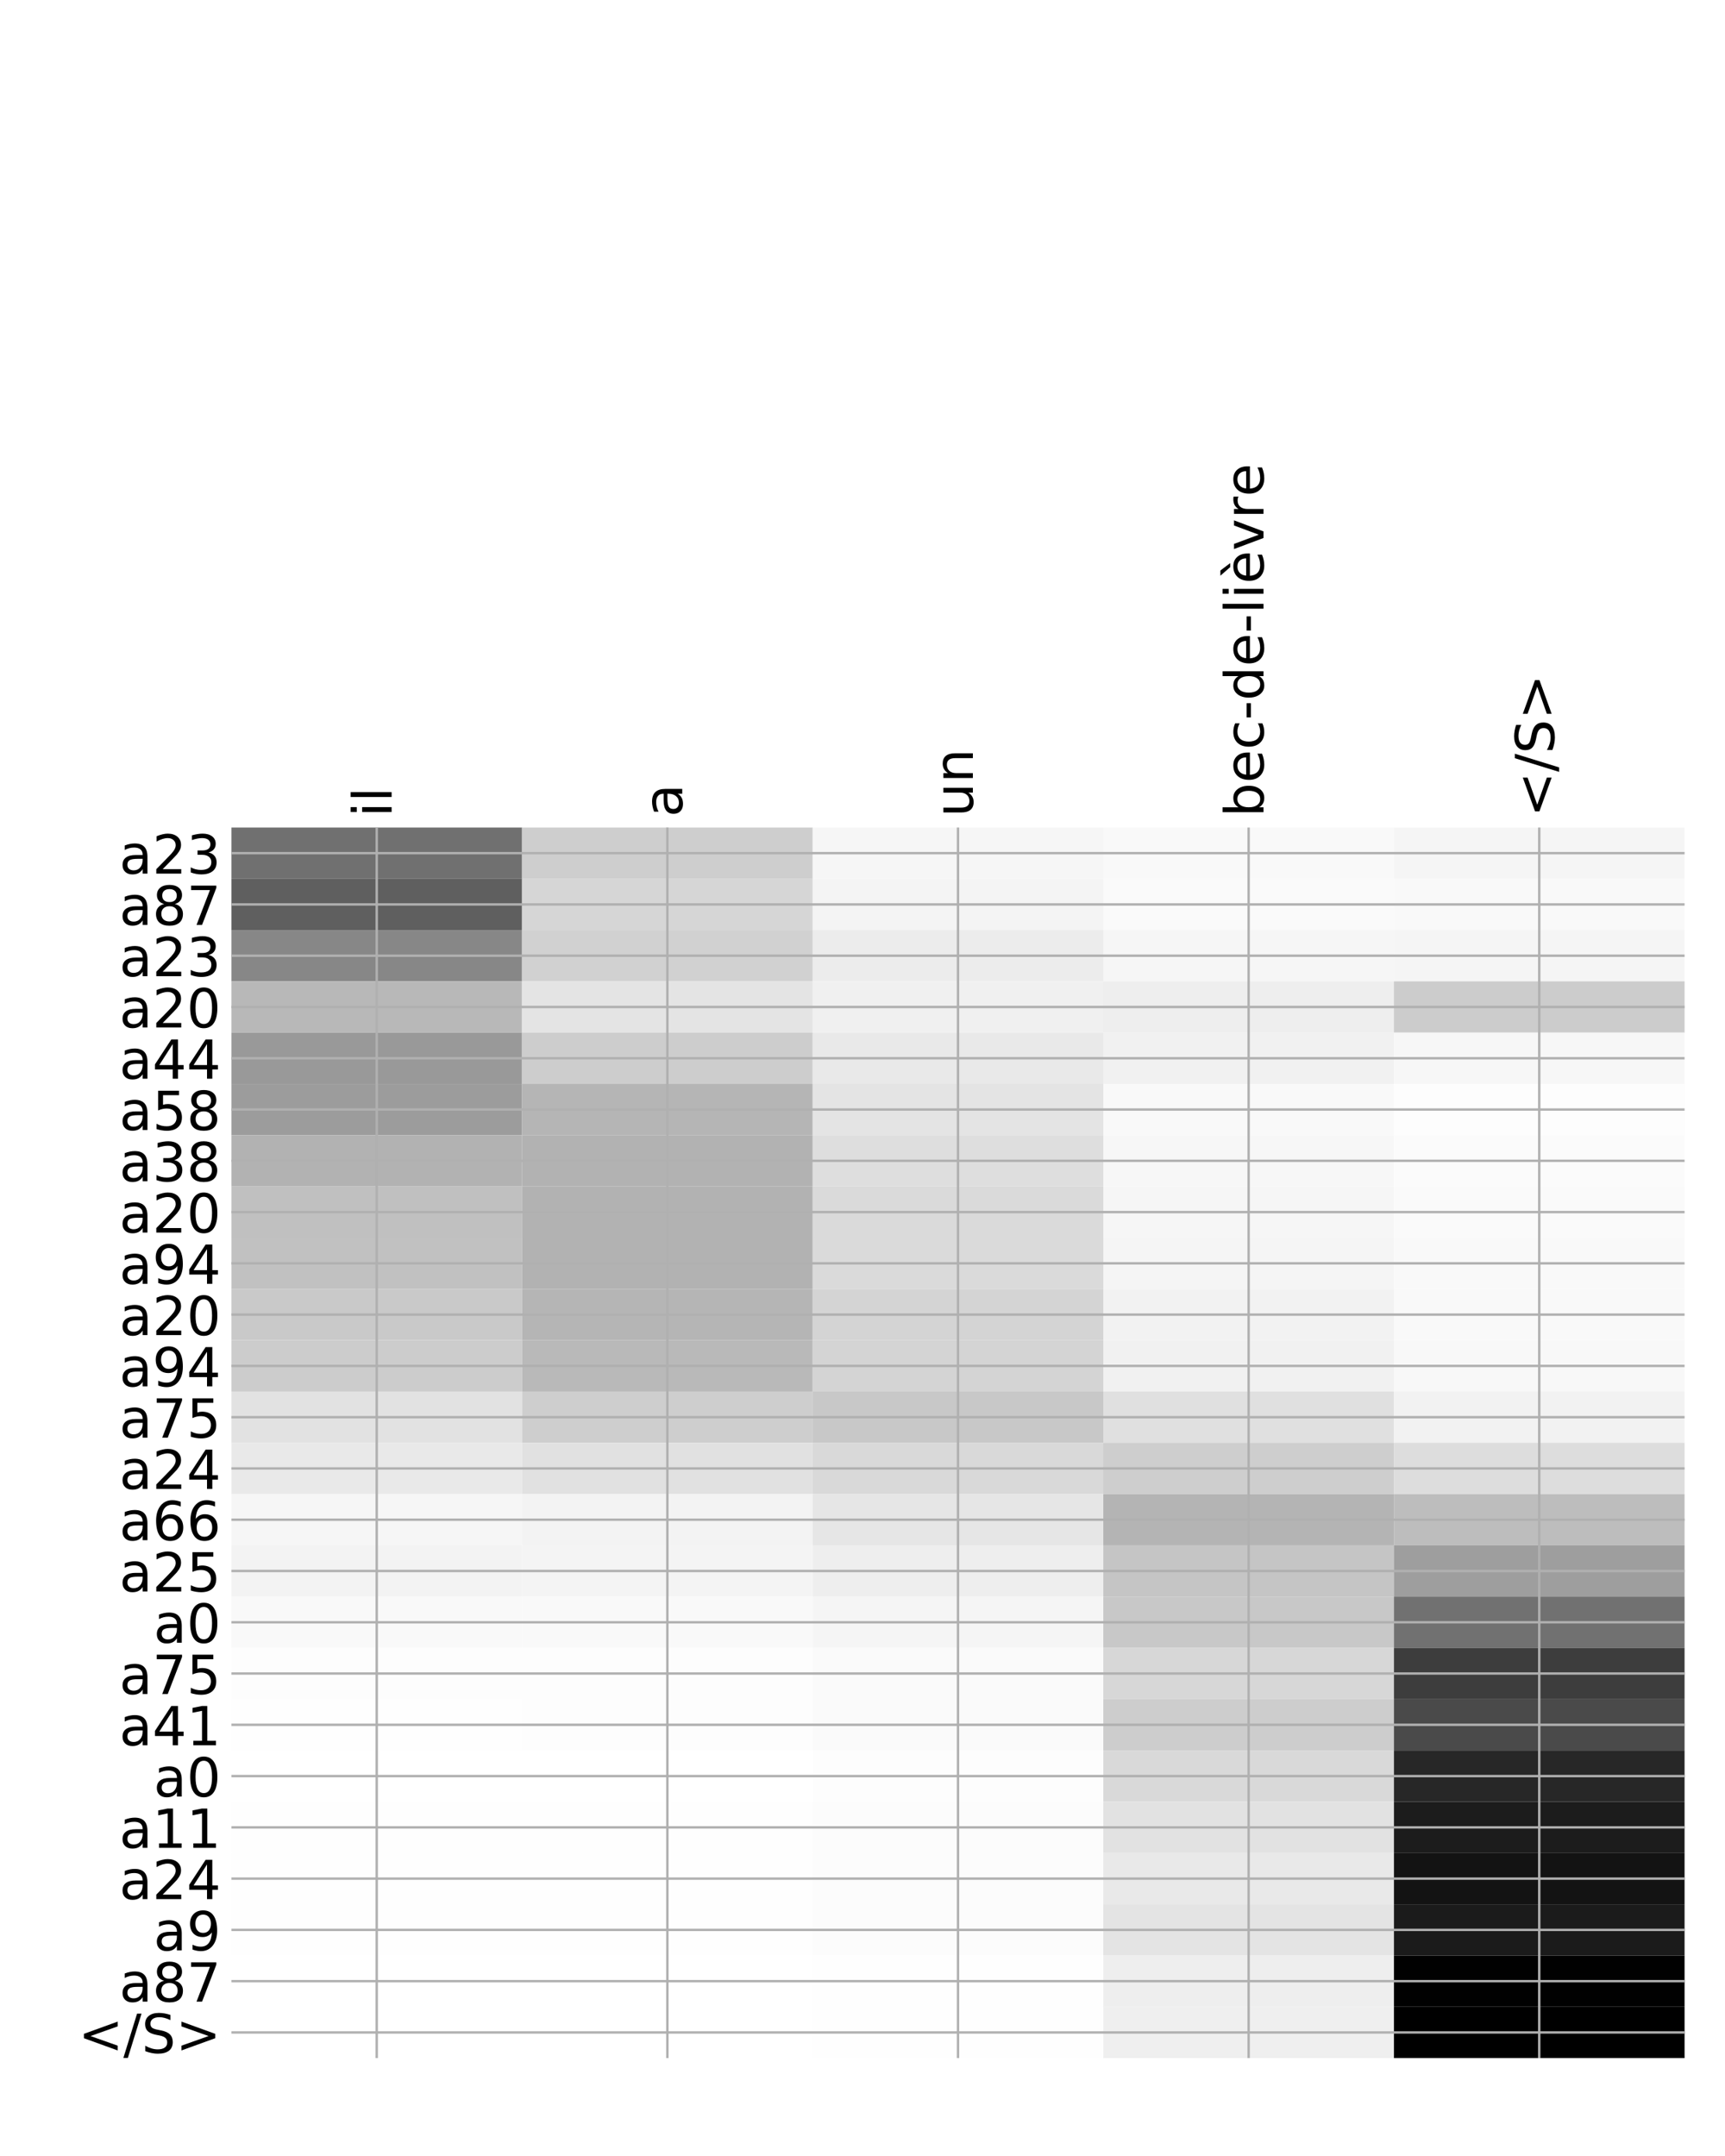 <?xml version="1.0" encoding="utf-8" standalone="no"?>
<!DOCTYPE svg PUBLIC "-//W3C//DTD SVG 1.1//EN"
  "http://www.w3.org/Graphics/SVG/1.1/DTD/svg11.dtd">
<!-- Created with matplotlib (http://matplotlib.org/) -->
<svg height="720pt" version="1.1" viewBox="0 0 576 720" width="576pt" xmlns="http://www.w3.org/2000/svg" xmlns:xlink="http://www.w3.org/1999/xlink">
 <defs>
  <style type="text/css">
*{stroke-linecap:butt;stroke-linejoin:round;}
  </style>
 </defs>
 <g id="figure_1">
  <g id="patch_1">
   <path d="M 0 720 
L 576 720 
L 576 0 
L 0 0 
z
" style="fill:#ffffff;"/>
  </g>
  <g id="axes_1">
   <g id="PolyCollection_1">
    <path clip-path="url(#p2f41997297)" d="M 77.275 276.354 
L 77.275 293.477 
L 174.32 293.477 
L 174.32 276.354 
L 77.275 276.354 
z
" style="fill:#707070;"/>
    <path clip-path="url(#p2f41997297)" d="M 174.32 276.354 
L 174.32 293.477 
L 271.365 293.477 
L 271.365 276.354 
L 174.32 276.354 
z
" style="fill:#cecece;"/>
    <path clip-path="url(#p2f41997297)" d="M 271.365 276.354 
L 271.365 293.477 
L 368.41 293.477 
L 368.41 276.354 
L 271.365 276.354 
z
" style="fill:#f6f6f6;"/>
    <path clip-path="url(#p2f41997297)" d="M 368.41 276.354 
L 368.41 293.477 
L 465.455 293.477 
L 465.455 276.354 
L 368.41 276.354 
z
" style="fill:#f9f9f9;"/>
    <path clip-path="url(#p2f41997297)" d="M 465.455 276.354 
L 465.455 293.477 
L 562.5 293.477 
L 562.5 276.354 
L 465.455 276.354 
z
" style="fill:#f5f5f5;"/>
    <path clip-path="url(#p2f41997297)" d="M 77.275 293.477 
L 77.275 310.6 
L 174.32 310.6 
L 174.32 293.477 
L 77.275 293.477 
z
" style="fill:#5f5f5f;"/>
    <path clip-path="url(#p2f41997297)" d="M 174.32 293.477 
L 174.32 310.6 
L 271.365 310.6 
L 271.365 293.477 
L 174.32 293.477 
z
" style="fill:#d6d6d6;"/>
    <path clip-path="url(#p2f41997297)" d="M 271.365 293.477 
L 271.365 310.6 
L 368.41 310.6 
L 368.41 293.477 
L 271.365 293.477 
z
" style="fill:#f4f4f4;"/>
    <path clip-path="url(#p2f41997297)" d="M 368.41 293.477 
L 368.41 310.6 
L 465.455 310.6 
L 465.455 293.477 
L 368.41 293.477 
z
" style="fill:#fafafa;"/>
    <path clip-path="url(#p2f41997297)" d="M 465.455 293.477 
L 465.455 310.6 
L 562.5 310.6 
L 562.5 293.477 
L 465.455 293.477 
z
" style="fill:#f9f9f9;"/>
    <path clip-path="url(#p2f41997297)" d="M 77.275 310.6 
L 77.275 327.722 
L 174.32 327.722 
L 174.32 310.6 
L 77.275 310.6 
z
" style="fill:#878787;"/>
    <path clip-path="url(#p2f41997297)" d="M 174.32 310.6 
L 174.32 327.722 
L 271.365 327.722 
L 271.365 310.6 
L 174.32 310.6 
z
" style="fill:#d1d1d1;"/>
    <path clip-path="url(#p2f41997297)" d="M 271.365 310.6 
L 271.365 327.722 
L 368.41 327.722 
L 368.41 310.6 
L 271.365 310.6 
z
" style="fill:#ececec;"/>
    <path clip-path="url(#p2f41997297)" d="M 368.41 310.6 
L 368.41 327.722 
L 465.455 327.722 
L 465.455 310.6 
L 368.41 310.6 
z
" style="fill:#f6f6f6;"/>
    <path clip-path="url(#p2f41997297)" d="M 465.455 310.6 
L 465.455 327.722 
L 562.5 327.722 
L 562.5 310.6 
L 465.455 310.6 
z
" style="fill:#f5f5f5;"/>
    <path clip-path="url(#p2f41997297)" d="M 77.275 327.722 
L 77.275 344.845 
L 174.32 344.845 
L 174.32 327.722 
L 77.275 327.722 
z
" style="fill:#b8b8b8;"/>
    <path clip-path="url(#p2f41997297)" d="M 174.32 327.722 
L 174.32 344.845 
L 271.365 344.845 
L 271.365 327.722 
L 174.32 327.722 
z
" style="fill:#e4e4e4;"/>
    <path clip-path="url(#p2f41997297)" d="M 271.365 327.722 
L 271.365 344.845 
L 368.41 344.845 
L 368.41 327.722 
L 271.365 327.722 
z
" style="fill:#f0f0f0;"/>
    <path clip-path="url(#p2f41997297)" d="M 368.41 327.722 
L 368.41 344.845 
L 465.455 344.845 
L 465.455 327.722 
L 368.41 327.722 
z
" style="fill:#eeeeee;"/>
    <path clip-path="url(#p2f41997297)" d="M 465.455 327.722 
L 465.455 344.845 
L 562.5 344.845 
L 562.5 327.722 
L 465.455 327.722 
z
" style="fill:#cccccc;"/>
    <path clip-path="url(#p2f41997297)" d="M 77.275 344.845 
L 77.275 361.968 
L 174.32 361.968 
L 174.32 344.845 
L 77.275 344.845 
z
" style="fill:#999999;"/>
    <path clip-path="url(#p2f41997297)" d="M 174.32 344.845 
L 174.32 361.968 
L 271.365 361.968 
L 271.365 344.845 
L 174.32 344.845 
z
" style="fill:#cdcdcd;"/>
    <path clip-path="url(#p2f41997297)" d="M 271.365 344.845 
L 271.365 361.968 
L 368.41 361.968 
L 368.41 344.845 
L 271.365 344.845 
z
" style="fill:#e9e9e9;"/>
    <path clip-path="url(#p2f41997297)" d="M 368.41 344.845 
L 368.41 361.968 
L 465.455 361.968 
L 465.455 344.845 
L 368.41 344.845 
z
" style="fill:#f1f1f1;"/>
    <path clip-path="url(#p2f41997297)" d="M 465.455 344.845 
L 465.455 361.968 
L 562.5 361.968 
L 562.5 344.845 
L 465.455 344.845 
z
" style="fill:#f7f7f7;"/>
    <path clip-path="url(#p2f41997297)" d="M 77.275 361.968 
L 77.275 379.091 
L 174.32 379.091 
L 174.32 361.968 
L 77.275 361.968 
z
" style="fill:#9c9c9c;"/>
    <path clip-path="url(#p2f41997297)" d="M 174.32 361.968 
L 174.32 379.091 
L 271.365 379.091 
L 271.365 361.968 
L 174.32 361.968 
z
" style="fill:#b5b5b5;"/>
    <path clip-path="url(#p2f41997297)" d="M 271.365 361.968 
L 271.365 379.091 
L 368.41 379.091 
L 368.41 361.968 
L 271.365 361.968 
z
" style="fill:#e4e4e4;"/>
    <path clip-path="url(#p2f41997297)" d="M 368.41 361.968 
L 368.41 379.091 
L 465.455 379.091 
L 465.455 361.968 
L 368.41 361.968 
z
" style="fill:#f9f9f9;"/>
    <path clip-path="url(#p2f41997297)" d="M 465.455 361.968 
L 465.455 379.091 
L 562.5 379.091 
L 562.5 361.968 
L 465.455 361.968 
z
" style="fill:#fdfdfd;"/>
    <path clip-path="url(#p2f41997297)" d="M 77.275 379.091 
L 77.275 396.213 
L 174.32 396.213 
L 174.32 379.091 
L 77.275 379.091 
z
" style="fill:#b2b2b2;"/>
    <path clip-path="url(#p2f41997297)" d="M 174.32 379.091 
L 174.32 396.213 
L 271.365 396.213 
L 271.365 379.091 
L 174.32 379.091 
z
" style="fill:#b2b2b2;"/>
    <path clip-path="url(#p2f41997297)" d="M 271.365 379.091 
L 271.365 396.213 
L 368.41 396.213 
L 368.41 379.091 
L 271.365 379.091 
z
" style="fill:#dedede;"/>
    <path clip-path="url(#p2f41997297)" d="M 368.41 379.091 
L 368.41 396.213 
L 465.455 396.213 
L 465.455 379.091 
L 368.41 379.091 
z
" style="fill:#f7f7f7;"/>
    <path clip-path="url(#p2f41997297)" d="M 465.455 379.091 
L 465.455 396.213 
L 562.5 396.213 
L 562.5 379.091 
L 465.455 379.091 
z
" style="fill:#fbfbfb;"/>
    <path clip-path="url(#p2f41997297)" d="M 77.275 396.213 
L 77.275 413.336 
L 174.32 413.336 
L 174.32 396.213 
L 77.275 396.213 
z
" style="fill:#c0c0c0;"/>
    <path clip-path="url(#p2f41997297)" d="M 174.32 396.213 
L 174.32 413.336 
L 271.365 413.336 
L 271.365 396.213 
L 174.32 396.213 
z
" style="fill:#b2b2b2;"/>
    <path clip-path="url(#p2f41997297)" d="M 271.365 396.213 
L 271.365 413.336 
L 368.41 413.336 
L 368.41 396.213 
L 271.365 396.213 
z
" style="fill:#dadada;"/>
    <path clip-path="url(#p2f41997297)" d="M 368.41 396.213 
L 368.41 413.336 
L 465.455 413.336 
L 465.455 396.213 
L 368.41 396.213 
z
" style="fill:#f6f6f6;"/>
    <path clip-path="url(#p2f41997297)" d="M 465.455 396.213 
L 465.455 413.336 
L 562.5 413.336 
L 562.5 396.213 
L 465.455 396.213 
z
" style="fill:#fafafa;"/>
    <path clip-path="url(#p2f41997297)" d="M 77.275 413.336 
L 77.275 430.459 
L 174.32 430.459 
L 174.32 413.336 
L 77.275 413.336 
z
" style="fill:#c1c1c1;"/>
    <path clip-path="url(#p2f41997297)" d="M 174.32 413.336 
L 174.32 430.459 
L 271.365 430.459 
L 271.365 413.336 
L 174.32 413.336 
z
" style="fill:#b2b2b2;"/>
    <path clip-path="url(#p2f41997297)" d="M 271.365 413.336 
L 271.365 430.459 
L 368.41 430.459 
L 368.41 413.336 
L 271.365 413.336 
z
" style="fill:#dadada;"/>
    <path clip-path="url(#p2f41997297)" d="M 368.41 413.336 
L 368.41 430.459 
L 465.455 430.459 
L 465.455 413.336 
L 368.41 413.336 
z
" style="fill:#f5f5f5;"/>
    <path clip-path="url(#p2f41997297)" d="M 465.455 413.336 
L 465.455 430.459 
L 562.5 430.459 
L 562.5 413.336 
L 465.455 413.336 
z
" style="fill:#f9f9f9;"/>
    <path clip-path="url(#p2f41997297)" d="M 77.275 430.459 
L 77.275 447.582 
L 174.32 447.582 
L 174.32 430.459 
L 77.275 430.459 
z
" style="fill:#c9c9c9;"/>
    <path clip-path="url(#p2f41997297)" d="M 174.32 430.459 
L 174.32 447.582 
L 271.365 447.582 
L 271.365 430.459 
L 174.32 430.459 
z
" style="fill:#b5b5b5;"/>
    <path clip-path="url(#p2f41997297)" d="M 271.365 430.459 
L 271.365 447.582 
L 368.41 447.582 
L 368.41 430.459 
L 271.365 430.459 
z
" style="fill:#d4d4d4;"/>
    <path clip-path="url(#p2f41997297)" d="M 368.41 430.459 
L 368.41 447.582 
L 465.455 447.582 
L 465.455 430.459 
L 368.41 430.459 
z
" style="fill:#f2f2f2;"/>
    <path clip-path="url(#p2f41997297)" d="M 465.455 430.459 
L 465.455 447.582 
L 562.5 447.582 
L 562.5 430.459 
L 465.455 430.459 
z
" style="fill:#f9f9f9;"/>
    <path clip-path="url(#p2f41997297)" d="M 77.275 447.582 
L 77.275 464.704 
L 174.32 464.704 
L 174.32 447.582 
L 77.275 447.582 
z
" style="fill:#cccccc;"/>
    <path clip-path="url(#p2f41997297)" d="M 174.32 447.582 
L 174.32 464.704 
L 271.365 464.704 
L 271.365 447.582 
L 174.32 447.582 
z
" style="fill:#b9b9b9;"/>
    <path clip-path="url(#p2f41997297)" d="M 271.365 447.582 
L 271.365 464.704 
L 368.41 464.704 
L 368.41 447.582 
L 271.365 447.582 
z
" style="fill:#d4d4d4;"/>
    <path clip-path="url(#p2f41997297)" d="M 368.41 447.582 
L 368.41 464.704 
L 465.455 464.704 
L 465.455 447.582 
L 368.41 447.582 
z
" style="fill:#f1f1f1;"/>
    <path clip-path="url(#p2f41997297)" d="M 465.455 447.582 
L 465.455 464.704 
L 562.5 464.704 
L 562.5 447.582 
L 465.455 447.582 
z
" style="fill:#f8f8f8;"/>
    <path clip-path="url(#p2f41997297)" d="M 77.275 464.704 
L 77.275 481.827 
L 174.32 481.827 
L 174.32 464.704 
L 77.275 464.704 
z
" style="fill:#e2e2e2;"/>
    <path clip-path="url(#p2f41997297)" d="M 174.32 464.704 
L 174.32 481.827 
L 271.365 481.827 
L 271.365 464.704 
L 174.32 464.704 
z
" style="fill:#cecece;"/>
    <path clip-path="url(#p2f41997297)" d="M 271.365 464.704 
L 271.365 481.827 
L 368.41 481.827 
L 368.41 464.704 
L 271.365 464.704 
z
" style="fill:#c8c8c8;"/>
    <path clip-path="url(#p2f41997297)" d="M 368.41 464.704 
L 368.41 481.827 
L 465.455 481.827 
L 465.455 464.704 
L 368.41 464.704 
z
" style="fill:#e0e0e0;"/>
    <path clip-path="url(#p2f41997297)" d="M 465.455 464.704 
L 465.455 481.827 
L 562.5 481.827 
L 562.5 464.704 
L 465.455 464.704 
z
" style="fill:#f2f2f2;"/>
    <path clip-path="url(#p2f41997297)" d="M 77.275 481.827 
L 77.275 498.95 
L 174.32 498.95 
L 174.32 481.827 
L 77.275 481.827 
z
" style="fill:#e9e9e9;"/>
    <path clip-path="url(#p2f41997297)" d="M 174.32 481.827 
L 174.32 498.95 
L 271.365 498.95 
L 271.365 481.827 
L 174.32 481.827 
z
" style="fill:#e1e1e1;"/>
    <path clip-path="url(#p2f41997297)" d="M 271.365 481.827 
L 271.365 498.95 
L 368.41 498.95 
L 368.41 481.827 
L 271.365 481.827 
z
" style="fill:#d9d9d9;"/>
    <path clip-path="url(#p2f41997297)" d="M 368.41 481.827 
L 368.41 498.95 
L 465.455 498.95 
L 465.455 481.827 
L 368.41 481.827 
z
" style="fill:#cecece;"/>
    <path clip-path="url(#p2f41997297)" d="M 465.455 481.827 
L 465.455 498.95 
L 562.5 498.95 
L 562.5 481.827 
L 465.455 481.827 
z
" style="fill:#dddddd;"/>
    <path clip-path="url(#p2f41997297)" d="M 77.275 498.95 
L 77.275 516.073 
L 174.32 516.073 
L 174.32 498.95 
L 77.275 498.95 
z
" style="fill:#f6f6f6;"/>
    <path clip-path="url(#p2f41997297)" d="M 174.32 498.95 
L 174.32 516.073 
L 271.365 516.073 
L 271.365 498.95 
L 174.32 498.95 
z
" style="fill:#f3f3f3;"/>
    <path clip-path="url(#p2f41997297)" d="M 271.365 498.95 
L 271.365 516.073 
L 368.41 516.073 
L 368.41 498.95 
L 271.365 498.95 
z
" style="fill:#e6e6e6;"/>
    <path clip-path="url(#p2f41997297)" d="M 368.41 498.95 
L 368.41 516.073 
L 465.455 516.073 
L 465.455 498.95 
L 368.41 498.95 
z
" style="fill:#b4b4b4;"/>
    <path clip-path="url(#p2f41997297)" d="M 465.455 498.95 
L 465.455 516.073 
L 562.5 516.073 
L 562.5 498.95 
L 465.455 498.95 
z
" style="fill:#bdbdbd;"/>
    <path clip-path="url(#p2f41997297)" d="M 77.275 516.073 
L 77.275 533.195 
L 174.32 533.195 
L 174.32 516.073 
L 77.275 516.073 
z
" style="fill:#f3f3f3;"/>
    <path clip-path="url(#p2f41997297)" d="M 174.32 516.073 
L 174.32 533.195 
L 271.365 533.195 
L 271.365 516.073 
L 174.32 516.073 
z
" style="fill:#f4f4f4;"/>
    <path clip-path="url(#p2f41997297)" d="M 271.365 516.073 
L 271.365 533.195 
L 368.41 533.195 
L 368.41 516.073 
L 271.365 516.073 
z
" style="fill:#eeeeee;"/>
    <path clip-path="url(#p2f41997297)" d="M 368.41 516.073 
L 368.41 533.195 
L 465.455 533.195 
L 465.455 516.073 
L 368.41 516.073 
z
" style="fill:#c5c5c5;"/>
    <path clip-path="url(#p2f41997297)" d="M 465.455 516.073 
L 465.455 533.195 
L 562.5 533.195 
L 562.5 516.073 
L 465.455 516.073 
z
" style="fill:#9e9e9e;"/>
    <path clip-path="url(#p2f41997297)" d="M 77.275 533.195 
L 77.275 550.318 
L 174.32 550.318 
L 174.32 533.195 
L 77.275 533.195 
z
" style="fill:#f9f9f9;"/>
    <path clip-path="url(#p2f41997297)" d="M 174.32 533.195 
L 174.32 550.318 
L 271.365 550.318 
L 271.365 533.195 
L 174.32 533.195 
z
" style="fill:#f9f9f9;"/>
    <path clip-path="url(#p2f41997297)" d="M 271.365 533.195 
L 271.365 550.318 
L 368.41 550.318 
L 368.41 533.195 
L 271.365 533.195 
z
" style="fill:#f5f5f5;"/>
    <path clip-path="url(#p2f41997297)" d="M 368.41 533.195 
L 368.41 550.318 
L 465.455 550.318 
L 465.455 533.195 
L 368.41 533.195 
z
" style="fill:#c8c8c8;"/>
    <path clip-path="url(#p2f41997297)" d="M 465.455 533.195 
L 465.455 550.318 
L 562.5 550.318 
L 562.5 533.195 
L 465.455 533.195 
z
" style="fill:#717171;"/>
    <path clip-path="url(#p2f41997297)" d="M 77.275 550.318 
L 77.275 567.441 
L 174.32 567.441 
L 174.32 550.318 
L 77.275 550.318 
z
" style="fill:#fdfdfd;"/>
    <path clip-path="url(#p2f41997297)" d="M 174.32 550.318 
L 174.32 567.441 
L 271.365 567.441 
L 271.365 550.318 
L 174.32 550.318 
z
" style="fill:#fdfdfd;"/>
    <path clip-path="url(#p2f41997297)" d="M 271.365 550.318 
L 271.365 567.441 
L 368.41 567.441 
L 368.41 550.318 
L 271.365 550.318 
z
" style="fill:#fafafa;"/>
    <path clip-path="url(#p2f41997297)" d="M 368.41 550.318 
L 368.41 567.441 
L 465.455 567.441 
L 465.455 550.318 
L 368.41 550.318 
z
" style="fill:#d7d7d7;"/>
    <path clip-path="url(#p2f41997297)" d="M 465.455 550.318 
L 465.455 567.441 
L 562.5 567.441 
L 562.5 550.318 
L 465.455 550.318 
z
" style="fill:#3d3d3d;"/>
    <path clip-path="url(#p2f41997297)" d="M 77.275 567.441 
L 77.275 584.564 
L 174.32 584.564 
L 174.32 567.441 
L 77.275 567.441 
z
" style="fill:#fefefe;"/>
    <path clip-path="url(#p2f41997297)" d="M 174.32 567.441 
L 174.32 584.564 
L 271.365 584.564 
L 271.365 567.441 
L 174.32 567.441 
z
" style="fill:#fdfdfd;"/>
    <path clip-path="url(#p2f41997297)" d="M 271.365 567.441 
L 271.365 584.564 
L 368.41 584.564 
L 368.41 567.441 
L 271.365 567.441 
z
" style="fill:#fafafa;"/>
    <path clip-path="url(#p2f41997297)" d="M 368.41 567.441 
L 368.41 584.564 
L 465.455 584.564 
L 465.455 567.441 
L 368.41 567.441 
z
" style="fill:#cdcdcd;"/>
    <path clip-path="url(#p2f41997297)" d="M 465.455 567.441 
L 465.455 584.564 
L 562.5 584.564 
L 562.5 567.441 
L 465.455 567.441 
z
" style="fill:#4a4a4a;"/>
    <path clip-path="url(#p2f41997297)" d="M 77.275 584.564 
L 77.275 601.686 
L 174.32 601.686 
L 174.32 584.564 
L 77.275 584.564 
z
" style="fill:#ffffff;"/>
    <path clip-path="url(#p2f41997297)" d="M 174.32 584.564 
L 174.32 601.686 
L 271.365 601.686 
L 271.365 584.564 
L 174.32 584.564 
z
" style="fill:#ffffff;"/>
    <path clip-path="url(#p2f41997297)" d="M 271.365 584.564 
L 271.365 601.686 
L 368.41 601.686 
L 368.41 584.564 
L 271.365 584.564 
z
" style="fill:#fdfdfd;"/>
    <path clip-path="url(#p2f41997297)" d="M 368.41 584.564 
L 368.41 601.686 
L 465.455 601.686 
L 465.455 584.564 
L 368.41 584.564 
z
" style="fill:#d9d9d9;"/>
    <path clip-path="url(#p2f41997297)" d="M 465.455 584.564 
L 465.455 601.686 
L 562.5 601.686 
L 562.5 584.564 
L 465.455 584.564 
z
" style="fill:#272727;"/>
    <path clip-path="url(#p2f41997297)" d="M 77.275 601.686 
L 77.275 618.809 
L 174.32 618.809 
L 174.32 601.686 
L 77.275 601.686 
z
" style="fill:#fefefe;"/>
    <path clip-path="url(#p2f41997297)" d="M 174.32 601.686 
L 174.32 618.809 
L 271.365 618.809 
L 271.365 601.686 
L 174.32 601.686 
z
" style="fill:#fefefe;"/>
    <path clip-path="url(#p2f41997297)" d="M 271.365 601.686 
L 271.365 618.809 
L 368.41 618.809 
L 368.41 601.686 
L 271.365 601.686 
z
" style="fill:#fcfcfc;"/>
    <path clip-path="url(#p2f41997297)" d="M 368.41 601.686 
L 368.41 618.809 
L 465.455 618.809 
L 465.455 601.686 
L 368.41 601.686 
z
" style="fill:#e2e2e2;"/>
    <path clip-path="url(#p2f41997297)" d="M 465.455 601.686 
L 465.455 618.809 
L 562.5 618.809 
L 562.5 601.686 
L 465.455 601.686 
z
" style="fill:#1c1c1c;"/>
    <path clip-path="url(#p2f41997297)" d="M 77.275 618.809 
L 77.275 635.932 
L 174.32 635.932 
L 174.32 618.809 
L 77.275 618.809 
z
" style="fill:#fefefe;"/>
    <path clip-path="url(#p2f41997297)" d="M 174.32 618.809 
L 174.32 635.932 
L 271.365 635.932 
L 271.365 618.809 
L 174.32 618.809 
z
" style="fill:#fefefe;"/>
    <path clip-path="url(#p2f41997297)" d="M 271.365 618.809 
L 271.365 635.932 
L 368.41 635.932 
L 368.41 618.809 
L 271.365 618.809 
z
" style="fill:#fcfcfc;"/>
    <path clip-path="url(#p2f41997297)" d="M 368.41 618.809 
L 368.41 635.932 
L 465.455 635.932 
L 465.455 618.809 
L 368.41 618.809 
z
" style="fill:#e9e9e9;"/>
    <path clip-path="url(#p2f41997297)" d="M 465.455 618.809 
L 465.455 635.932 
L 562.5 635.932 
L 562.5 618.809 
L 465.455 618.809 
z
" style="fill:#131313;"/>
    <path clip-path="url(#p2f41997297)" d="M 77.275 635.932 
L 77.275 653.055 
L 174.32 653.055 
L 174.32 635.932 
L 77.275 635.932 
z
" style="fill:#fefefe;"/>
    <path clip-path="url(#p2f41997297)" d="M 174.32 635.932 
L 174.32 653.055 
L 271.365 653.055 
L 271.365 635.932 
L 174.32 635.932 
z
" style="fill:#fefefe;"/>
    <path clip-path="url(#p2f41997297)" d="M 271.365 635.932 
L 271.365 653.055 
L 368.41 653.055 
L 368.41 635.932 
L 271.365 635.932 
z
" style="fill:#fcfcfc;"/>
    <path clip-path="url(#p2f41997297)" d="M 368.41 635.932 
L 368.41 653.055 
L 465.455 653.055 
L 465.455 635.932 
L 368.41 635.932 
z
" style="fill:#e4e4e4;"/>
    <path clip-path="url(#p2f41997297)" d="M 465.455 635.932 
L 465.455 653.055 
L 562.5 653.055 
L 562.5 635.932 
L 465.455 635.932 
z
" style="fill:#1b1b1b;"/>
    <path clip-path="url(#p2f41997297)" d="M 77.275 653.055 
L 77.275 670.177 
L 174.32 670.177 
L 174.32 653.055 
L 77.275 653.055 
z
" style="fill:#ffffff;"/>
    <path clip-path="url(#p2f41997297)" d="M 174.32 653.055 
L 174.32 670.177 
L 271.365 670.177 
L 271.365 653.055 
L 174.32 653.055 
z
" style="fill:#ffffff;"/>
    <path clip-path="url(#p2f41997297)" d="M 271.365 653.055 
L 271.365 670.177 
L 368.41 670.177 
L 368.41 653.055 
L 271.365 653.055 
z
" style="fill:#fefefe;"/>
    <path clip-path="url(#p2f41997297)" d="M 368.41 653.055 
L 368.41 670.177 
L 465.455 670.177 
L 465.455 653.055 
L 368.41 653.055 
z
" style="fill:#eeeeee;"/>
    <path clip-path="url(#p2f41997297)" d="M 465.455 653.055 
L 465.455 670.177 
L 562.5 670.177 
L 562.5 653.055 
L 465.455 653.055 
z
" style="fill:#010101;"/>
    <path clip-path="url(#p2f41997297)" d="M 77.275 670.177 
L 77.275 687.3 
L 174.32 687.3 
L 174.32 670.177 
L 77.275 670.177 
z
" style="fill:#ffffff;"/>
    <path clip-path="url(#p2f41997297)" d="M 174.32 670.177 
L 174.32 687.3 
L 271.365 687.3 
L 271.365 670.177 
L 174.32 670.177 
z
" style="fill:#ffffff;"/>
    <path clip-path="url(#p2f41997297)" d="M 271.365 670.177 
L 271.365 687.3 
L 368.41 687.3 
L 368.41 670.177 
L 271.365 670.177 
z
" style="fill:#fefefe;"/>
    <path clip-path="url(#p2f41997297)" d="M 368.41 670.177 
L 368.41 687.3 
L 465.455 687.3 
L 465.455 670.177 
L 368.41 670.177 
z
" style="fill:#efefef;"/>
    <path clip-path="url(#p2f41997297)" d="M 465.455 670.177 
L 465.455 687.3 
L 562.5 687.3 
L 562.5 670.177 
L 465.455 670.177 
z
"/>
   </g>
   <g id="matplotlib.axis_1">
    <g id="xtick_1">
     <g id="line2d_1">
      <path clip-path="url(#p2f41997297)" d="M 125.797 687.3 
L 125.797 276.354 
" style="fill:none;stroke:#b0b0b0;stroke-linecap:square;stroke-width:0.8;"/>
     </g>
     <g id="line2d_2"/>
     <g id="text_1">
      <!-- il -->
      <defs>
       <path d="M 9.422 54.688 
L 18.406 54.688 
L 18.406 0 
L 9.422 0 
z
M 9.422 75.984 
L 18.406 75.984 
L 18.406 64.594 
L 9.422 64.594 
z
" id="DejaVuSans-69"/>
       <path d="M 9.422 75.984 
L 18.406 75.984 
L 18.406 0 
L 9.422 0 
z
" id="DejaVuSans-6c"/>
      </defs>
      <g transform="translate(130.764 272.854)rotate(-90)scale(0.18 -0.18)">
       <use xlink:href="#DejaVuSans-69"/>
       <use x="27.783" xlink:href="#DejaVuSans-6c"/>
      </g>
     </g>
    </g>
    <g id="xtick_2">
     <g id="line2d_3">
      <path clip-path="url(#p2f41997297)" d="M 222.843 687.3 
L 222.843 276.354 
" style="fill:none;stroke:#b0b0b0;stroke-linecap:square;stroke-width:0.8;"/>
     </g>
     <g id="line2d_4"/>
     <g id="text_2">
      <!-- a -->
      <defs>
       <path d="M 34.281 27.484 
Q 23.391 27.484 19.188 25 
Q 14.984 22.516 14.984 16.5 
Q 14.984 11.719 18.141 8.906 
Q 21.297 6.109 26.703 6.109 
Q 34.188 6.109 38.703 11.406 
Q 43.219 16.703 43.219 25.484 
L 43.219 27.484 
z
M 52.203 31.203 
L 52.203 0 
L 43.219 0 
L 43.219 8.297 
Q 40.141 3.328 35.547 0.953 
Q 30.953 -1.422 24.312 -1.422 
Q 15.922 -1.422 10.953 3.297 
Q 6 8.016 6 15.922 
Q 6 25.141 12.172 29.828 
Q 18.359 34.516 30.609 34.516 
L 43.219 34.516 
L 43.219 35.406 
Q 43.219 41.609 39.141 45 
Q 35.062 48.391 27.688 48.391 
Q 23 48.391 18.547 47.266 
Q 14.109 46.141 10.016 43.891 
L 10.016 52.203 
Q 14.938 54.109 19.578 55.047 
Q 24.219 56 28.609 56 
Q 40.484 56 46.344 49.844 
Q 52.203 43.703 52.203 31.203 
z
" id="DejaVuSans-61"/>
      </defs>
      <g transform="translate(227.809 272.854)rotate(-90)scale(0.18 -0.18)">
       <use xlink:href="#DejaVuSans-61"/>
      </g>
     </g>
    </g>
    <g id="xtick_3">
     <g id="line2d_5">
      <path clip-path="url(#p2f41997297)" d="M 319.887 687.3 
L 319.887 276.354 
" style="fill:none;stroke:#b0b0b0;stroke-linecap:square;stroke-width:0.8;"/>
     </g>
     <g id="line2d_6"/>
     <g id="text_3">
      <!-- un -->
      <defs>
       <path d="M 8.5 21.578 
L 8.5 54.688 
L 17.484 54.688 
L 17.484 21.922 
Q 17.484 14.156 20.5 10.266 
Q 23.531 6.391 29.594 6.391 
Q 36.859 6.391 41.078 11.031 
Q 45.312 15.672 45.312 23.688 
L 45.312 54.688 
L 54.297 54.688 
L 54.297 0 
L 45.312 0 
L 45.312 8.406 
Q 42.047 3.422 37.719 1 
Q 33.406 -1.422 27.688 -1.422 
Q 18.266 -1.422 13.375 4.438 
Q 8.5 10.297 8.5 21.578 
z
M 31.109 56 
z
" id="DejaVuSans-75"/>
       <path d="M 54.891 33.016 
L 54.891 0 
L 45.906 0 
L 45.906 32.719 
Q 45.906 40.484 42.875 44.328 
Q 39.844 48.188 33.797 48.188 
Q 26.516 48.188 22.312 43.547 
Q 18.109 38.922 18.109 30.906 
L 18.109 0 
L 9.078 0 
L 9.078 54.688 
L 18.109 54.688 
L 18.109 46.188 
Q 21.344 51.125 25.703 53.562 
Q 30.078 56 35.797 56 
Q 45.219 56 50.047 50.172 
Q 54.891 44.344 54.891 33.016 
z
" id="DejaVuSans-6e"/>
      </defs>
      <g transform="translate(324.854 272.854)rotate(-90)scale(0.18 -0.18)">
       <use xlink:href="#DejaVuSans-75"/>
       <use x="63.379" xlink:href="#DejaVuSans-6e"/>
      </g>
     </g>
    </g>
    <g id="xtick_4">
     <g id="line2d_7">
      <path clip-path="url(#p2f41997297)" d="M 416.933 687.3 
L 416.933 276.354 
" style="fill:none;stroke:#b0b0b0;stroke-linecap:square;stroke-width:0.8;"/>
     </g>
     <g id="line2d_8"/>
     <g id="text_4">
      <!-- bec-de-lièvre -->
      <defs>
       <path d="M 48.688 27.297 
Q 48.688 37.203 44.609 42.844 
Q 40.531 48.484 33.406 48.484 
Q 26.266 48.484 22.188 42.844 
Q 18.109 37.203 18.109 27.297 
Q 18.109 17.391 22.188 11.75 
Q 26.266 6.109 33.406 6.109 
Q 40.531 6.109 44.609 11.75 
Q 48.688 17.391 48.688 27.297 
z
M 18.109 46.391 
Q 20.953 51.266 25.266 53.625 
Q 29.594 56 35.594 56 
Q 45.562 56 51.781 48.094 
Q 58.016 40.188 58.016 27.297 
Q 58.016 14.406 51.781 6.484 
Q 45.562 -1.422 35.594 -1.422 
Q 29.594 -1.422 25.266 0.953 
Q 20.953 3.328 18.109 8.203 
L 18.109 0 
L 9.078 0 
L 9.078 75.984 
L 18.109 75.984 
z
" id="DejaVuSans-62"/>
       <path d="M 56.203 29.594 
L 56.203 25.203 
L 14.891 25.203 
Q 15.484 15.922 20.484 11.062 
Q 25.484 6.203 34.422 6.203 
Q 39.594 6.203 44.453 7.469 
Q 49.312 8.734 54.109 11.281 
L 54.109 2.781 
Q 49.266 0.734 44.188 -0.344 
Q 39.109 -1.422 33.891 -1.422 
Q 20.797 -1.422 13.156 6.188 
Q 5.516 13.812 5.516 26.812 
Q 5.516 40.234 12.766 48.109 
Q 20.016 56 32.328 56 
Q 43.359 56 49.781 48.891 
Q 56.203 41.797 56.203 29.594 
z
M 47.219 32.234 
Q 47.125 39.594 43.094 43.984 
Q 39.062 48.391 32.422 48.391 
Q 24.906 48.391 20.391 44.141 
Q 15.875 39.891 15.188 32.172 
z
" id="DejaVuSans-65"/>
       <path d="M 48.781 52.594 
L 48.781 44.188 
Q 44.969 46.297 41.141 47.344 
Q 37.312 48.391 33.406 48.391 
Q 24.656 48.391 19.812 42.844 
Q 14.984 37.312 14.984 27.297 
Q 14.984 17.281 19.812 11.734 
Q 24.656 6.203 33.406 6.203 
Q 37.312 6.203 41.141 7.25 
Q 44.969 8.297 48.781 10.406 
L 48.781 2.094 
Q 45.016 0.344 40.984 -0.531 
Q 36.969 -1.422 32.422 -1.422 
Q 20.062 -1.422 12.781 6.344 
Q 5.516 14.109 5.516 27.297 
Q 5.516 40.672 12.859 48.328 
Q 20.219 56 33.016 56 
Q 37.156 56 41.109 55.141 
Q 45.062 54.297 48.781 52.594 
z
" id="DejaVuSans-63"/>
       <path d="M 4.891 31.391 
L 31.203 31.391 
L 31.203 23.391 
L 4.891 23.391 
z
" id="DejaVuSans-2d"/>
       <path d="M 45.406 46.391 
L 45.406 75.984 
L 54.391 75.984 
L 54.391 0 
L 45.406 0 
L 45.406 8.203 
Q 42.578 3.328 38.25 0.953 
Q 33.938 -1.422 27.875 -1.422 
Q 17.969 -1.422 11.734 6.484 
Q 5.516 14.406 5.516 27.297 
Q 5.516 40.188 11.734 48.094 
Q 17.969 56 27.875 56 
Q 33.938 56 38.25 53.625 
Q 42.578 51.266 45.406 46.391 
z
M 14.797 27.297 
Q 14.797 17.391 18.875 11.75 
Q 22.953 6.109 30.078 6.109 
Q 37.203 6.109 41.297 11.75 
Q 45.406 17.391 45.406 27.297 
Q 45.406 37.203 41.297 42.844 
Q 37.203 48.484 30.078 48.484 
Q 22.953 48.484 18.875 42.844 
Q 14.797 37.203 14.797 27.297 
z
" id="DejaVuSans-64"/>
       <path d="M 56.203 29.594 
L 56.203 25.203 
L 14.891 25.203 
Q 15.484 15.922 20.484 11.062 
Q 25.484 6.203 34.422 6.203 
Q 39.594 6.203 44.453 7.469 
Q 49.312 8.734 54.109 11.281 
L 54.109 2.781 
Q 49.266 0.734 44.188 -0.344 
Q 39.109 -1.422 33.891 -1.422 
Q 20.797 -1.422 13.156 6.188 
Q 5.516 13.812 5.516 26.812 
Q 5.516 40.234 12.766 48.109 
Q 20.016 56 32.328 56 
Q 43.359 56 49.781 48.891 
Q 56.203 41.797 56.203 29.594 
z
M 47.219 32.234 
Q 47.125 39.594 43.094 43.984 
Q 39.062 48.391 32.422 48.391 
Q 24.906 48.391 20.391 44.141 
Q 15.875 39.891 15.188 32.172 
z
M 24.672 79.984 
L 38.438 61.719 
L 30.969 61.719 
L 15.047 79.984 
z
" id="DejaVuSans-e8"/>
       <path d="M 2.984 54.688 
L 12.5 54.688 
L 29.594 8.797 
L 46.688 54.688 
L 56.203 54.688 
L 35.688 0 
L 23.484 0 
z
" id="DejaVuSans-76"/>
       <path d="M 41.109 46.297 
Q 39.594 47.172 37.812 47.578 
Q 36.031 48 33.891 48 
Q 26.266 48 22.188 43.047 
Q 18.109 38.094 18.109 28.812 
L 18.109 0 
L 9.078 0 
L 9.078 54.688 
L 18.109 54.688 
L 18.109 46.188 
Q 20.953 51.172 25.484 53.578 
Q 30.031 56 36.531 56 
Q 37.453 56 38.578 55.875 
Q 39.703 55.766 41.062 55.516 
z
" id="DejaVuSans-72"/>
      </defs>
      <g transform="translate(421.899 272.854)rotate(-90)scale(0.18 -0.18)">
       <use xlink:href="#DejaVuSans-62"/>
       <use x="63.477" xlink:href="#DejaVuSans-65"/>
       <use x="125" xlink:href="#DejaVuSans-63"/>
       <use x="179.98" xlink:href="#DejaVuSans-2d"/>
       <use x="216.064" xlink:href="#DejaVuSans-64"/>
       <use x="279.541" xlink:href="#DejaVuSans-65"/>
       <use x="341.064" xlink:href="#DejaVuSans-2d"/>
       <use x="377.148" xlink:href="#DejaVuSans-6c"/>
       <use x="404.932" xlink:href="#DejaVuSans-69"/>
       <use x="432.715" xlink:href="#DejaVuSans-e8"/>
       <use x="494.238" xlink:href="#DejaVuSans-76"/>
       <use x="553.418" xlink:href="#DejaVuSans-72"/>
       <use x="594.5" xlink:href="#DejaVuSans-65"/>
      </g>
     </g>
    </g>
    <g id="xtick_5">
     <g id="line2d_9">
      <path clip-path="url(#p2f41997297)" d="M 513.977 687.3 
L 513.977 276.354 
" style="fill:none;stroke:#b0b0b0;stroke-linecap:square;stroke-width:0.8;"/>
     </g>
     <g id="line2d_10"/>
     <g id="text_5">
      <!-- &lt;/S&gt; -->
      <defs>
       <path d="M 73.188 49.219 
L 22.797 31.297 
L 73.188 13.484 
L 73.188 4.594 
L 10.594 27.297 
L 10.594 35.406 
L 73.188 58.109 
z
" id="DejaVuSans-3c"/>
       <path d="M 25.391 72.906 
L 33.688 72.906 
L 8.297 -9.281 
L 0 -9.281 
z
" id="DejaVuSans-2f"/>
       <path d="M 53.516 70.516 
L 53.516 60.891 
Q 47.906 63.578 42.922 64.891 
Q 37.938 66.219 33.297 66.219 
Q 25.25 66.219 20.875 63.094 
Q 16.5 59.969 16.5 54.203 
Q 16.5 49.359 19.406 46.891 
Q 22.312 44.438 30.422 42.922 
L 36.375 41.703 
Q 47.406 39.594 52.656 34.297 
Q 57.906 29 57.906 20.125 
Q 57.906 9.516 50.797 4.047 
Q 43.703 -1.422 29.984 -1.422 
Q 24.812 -1.422 18.969 -0.25 
Q 13.141 0.922 6.891 3.219 
L 6.891 13.375 
Q 12.891 10.016 18.656 8.297 
Q 24.422 6.594 29.984 6.594 
Q 38.422 6.594 43.016 9.906 
Q 47.609 13.234 47.609 19.391 
Q 47.609 24.75 44.312 27.781 
Q 41.016 30.812 33.5 32.328 
L 27.484 33.5 
Q 16.453 35.688 11.516 40.375 
Q 6.594 45.062 6.594 53.422 
Q 6.594 63.094 13.406 68.656 
Q 20.219 74.219 32.172 74.219 
Q 37.312 74.219 42.625 73.281 
Q 47.953 72.359 53.516 70.516 
z
" id="DejaVuSans-53"/>
       <path d="M 10.594 49.219 
L 10.594 58.109 
L 73.188 35.406 
L 73.188 27.297 
L 10.594 4.594 
L 10.594 13.484 
L 60.891 31.297 
z
" id="DejaVuSans-3e"/>
      </defs>
      <g transform="translate(518.944 272.854)rotate(-90)scale(0.18 -0.18)">
       <use xlink:href="#DejaVuSans-3c"/>
       <use x="83.789" xlink:href="#DejaVuSans-2f"/>
       <use x="117.48" xlink:href="#DejaVuSans-53"/>
       <use x="180.957" xlink:href="#DejaVuSans-3e"/>
      </g>
     </g>
    </g>
   </g>
   <g id="matplotlib.axis_2">
    <g id="ytick_1">
     <g id="line2d_11">
      <path clip-path="url(#p2f41997297)" d="M 77.275 284.916 
L 562.5 284.916 
" style="fill:none;stroke:#b0b0b0;stroke-linecap:square;stroke-width:0.8;"/>
     </g>
     <g id="line2d_12"/>
     <g id="text_6">
      <!-- a23 -->
      <defs>
       <path d="M 19.188 8.297 
L 53.609 8.297 
L 53.609 0 
L 7.328 0 
L 7.328 8.297 
Q 12.938 14.109 22.625 23.891 
Q 32.328 33.688 34.812 36.531 
Q 39.547 41.844 41.422 45.531 
Q 43.312 49.219 43.312 52.781 
Q 43.312 58.594 39.234 62.25 
Q 35.156 65.922 28.609 65.922 
Q 23.969 65.922 18.812 64.312 
Q 13.672 62.703 7.812 59.422 
L 7.812 69.391 
Q 13.766 71.781 18.938 73 
Q 24.125 74.219 28.422 74.219 
Q 39.75 74.219 46.484 68.547 
Q 53.219 62.891 53.219 53.422 
Q 53.219 48.922 51.531 44.891 
Q 49.859 40.875 45.406 35.406 
Q 44.188 33.984 37.641 27.219 
Q 31.109 20.453 19.188 8.297 
z
" id="DejaVuSans-32"/>
       <path d="M 40.578 39.312 
Q 47.656 37.797 51.625 33 
Q 55.609 28.219 55.609 21.188 
Q 55.609 10.406 48.188 4.484 
Q 40.766 -1.422 27.094 -1.422 
Q 22.516 -1.422 17.656 -0.516 
Q 12.797 0.391 7.625 2.203 
L 7.625 11.719 
Q 11.719 9.328 16.594 8.109 
Q 21.484 6.891 26.812 6.891 
Q 36.078 6.891 40.938 10.547 
Q 45.797 14.203 45.797 21.188 
Q 45.797 27.641 41.281 31.266 
Q 36.766 34.906 28.719 34.906 
L 20.219 34.906 
L 20.219 43.016 
L 29.109 43.016 
Q 36.375 43.016 40.234 45.922 
Q 44.094 48.828 44.094 54.297 
Q 44.094 59.906 40.109 62.906 
Q 36.141 65.922 28.719 65.922 
Q 24.656 65.922 20.016 65.031 
Q 15.375 64.156 9.812 62.312 
L 9.812 71.094 
Q 15.438 72.656 20.344 73.438 
Q 25.25 74.219 29.594 74.219 
Q 40.828 74.219 47.359 69.109 
Q 53.906 64.016 53.906 55.328 
Q 53.906 49.266 50.438 45.094 
Q 46.969 40.922 40.578 39.312 
z
" id="DejaVuSans-33"/>
      </defs>
      <g transform="translate(39.839 291.754)scale(0.18 -0.18)">
       <use xlink:href="#DejaVuSans-61"/>
       <use x="61.279" xlink:href="#DejaVuSans-32"/>
       <use x="124.902" xlink:href="#DejaVuSans-33"/>
      </g>
     </g>
    </g>
    <g id="ytick_2">
     <g id="line2d_13">
      <path clip-path="url(#p2f41997297)" d="M 77.275 302.038 
L 562.5 302.038 
" style="fill:none;stroke:#b0b0b0;stroke-linecap:square;stroke-width:0.8;"/>
     </g>
     <g id="line2d_14"/>
     <g id="text_7">
      <!-- a87 -->
      <defs>
       <path d="M 31.781 34.625 
Q 24.75 34.625 20.719 30.859 
Q 16.703 27.094 16.703 20.516 
Q 16.703 13.922 20.719 10.156 
Q 24.75 6.391 31.781 6.391 
Q 38.812 6.391 42.859 10.172 
Q 46.922 13.969 46.922 20.516 
Q 46.922 27.094 42.891 30.859 
Q 38.875 34.625 31.781 34.625 
z
M 21.922 38.812 
Q 15.578 40.375 12.031 44.719 
Q 8.5 49.078 8.5 55.328 
Q 8.5 64.062 14.719 69.141 
Q 20.953 74.219 31.781 74.219 
Q 42.672 74.219 48.875 69.141 
Q 55.078 64.062 55.078 55.328 
Q 55.078 49.078 51.531 44.719 
Q 48 40.375 41.703 38.812 
Q 48.828 37.156 52.797 32.312 
Q 56.781 27.484 56.781 20.516 
Q 56.781 9.906 50.312 4.234 
Q 43.844 -1.422 31.781 -1.422 
Q 19.734 -1.422 13.25 4.234 
Q 6.781 9.906 6.781 20.516 
Q 6.781 27.484 10.781 32.312 
Q 14.797 37.156 21.922 38.812 
z
M 18.312 54.391 
Q 18.312 48.734 21.844 45.562 
Q 25.391 42.391 31.781 42.391 
Q 38.141 42.391 41.719 45.562 
Q 45.312 48.734 45.312 54.391 
Q 45.312 60.062 41.719 63.234 
Q 38.141 66.406 31.781 66.406 
Q 25.391 66.406 21.844 63.234 
Q 18.312 60.062 18.312 54.391 
z
" id="DejaVuSans-38"/>
       <path d="M 8.203 72.906 
L 55.078 72.906 
L 55.078 68.703 
L 28.609 0 
L 18.312 0 
L 43.219 64.594 
L 8.203 64.594 
z
" id="DejaVuSans-37"/>
      </defs>
      <g transform="translate(39.839 308.877)scale(0.18 -0.18)">
       <use xlink:href="#DejaVuSans-61"/>
       <use x="61.279" xlink:href="#DejaVuSans-38"/>
       <use x="124.902" xlink:href="#DejaVuSans-37"/>
      </g>
     </g>
    </g>
    <g id="ytick_3">
     <g id="line2d_15">
      <path clip-path="url(#p2f41997297)" d="M 77.275 319.161 
L 562.5 319.161 
" style="fill:none;stroke:#b0b0b0;stroke-linecap:square;stroke-width:0.8;"/>
     </g>
     <g id="line2d_16"/>
     <g id="text_8">
      <!-- a23 -->
      <g transform="translate(39.839 326)scale(0.18 -0.18)">
       <use xlink:href="#DejaVuSans-61"/>
       <use x="61.279" xlink:href="#DejaVuSans-32"/>
       <use x="124.902" xlink:href="#DejaVuSans-33"/>
      </g>
     </g>
    </g>
    <g id="ytick_4">
     <g id="line2d_17">
      <path clip-path="url(#p2f41997297)" d="M 77.275 336.284 
L 562.5 336.284 
" style="fill:none;stroke:#b0b0b0;stroke-linecap:square;stroke-width:0.8;"/>
     </g>
     <g id="line2d_18"/>
     <g id="text_9">
      <!-- a20 -->
      <defs>
       <path d="M 31.781 66.406 
Q 24.172 66.406 20.328 58.906 
Q 16.5 51.422 16.5 36.375 
Q 16.5 21.391 20.328 13.891 
Q 24.172 6.391 31.781 6.391 
Q 39.453 6.391 43.281 13.891 
Q 47.125 21.391 47.125 36.375 
Q 47.125 51.422 43.281 58.906 
Q 39.453 66.406 31.781 66.406 
z
M 31.781 74.219 
Q 44.047 74.219 50.516 64.516 
Q 56.984 54.828 56.984 36.375 
Q 56.984 17.969 50.516 8.266 
Q 44.047 -1.422 31.781 -1.422 
Q 19.531 -1.422 13.062 8.266 
Q 6.594 17.969 6.594 36.375 
Q 6.594 54.828 13.062 64.516 
Q 19.531 74.219 31.781 74.219 
z
" id="DejaVuSans-30"/>
      </defs>
      <g transform="translate(39.839 343.122)scale(0.18 -0.18)">
       <use xlink:href="#DejaVuSans-61"/>
       <use x="61.279" xlink:href="#DejaVuSans-32"/>
       <use x="124.902" xlink:href="#DejaVuSans-30"/>
      </g>
     </g>
    </g>
    <g id="ytick_5">
     <g id="line2d_19">
      <path clip-path="url(#p2f41997297)" d="M 77.275 353.407 
L 562.5 353.407 
" style="fill:none;stroke:#b0b0b0;stroke-linecap:square;stroke-width:0.8;"/>
     </g>
     <g id="line2d_20"/>
     <g id="text_10">
      <!-- a44 -->
      <defs>
       <path d="M 37.797 64.312 
L 12.891 25.391 
L 37.797 25.391 
z
M 35.203 72.906 
L 47.609 72.906 
L 47.609 25.391 
L 58.016 25.391 
L 58.016 17.188 
L 47.609 17.188 
L 47.609 0 
L 37.797 0 
L 37.797 17.188 
L 4.891 17.188 
L 4.891 26.703 
z
" id="DejaVuSans-34"/>
      </defs>
      <g transform="translate(39.839 360.245)scale(0.18 -0.18)">
       <use xlink:href="#DejaVuSans-61"/>
       <use x="61.279" xlink:href="#DejaVuSans-34"/>
       <use x="124.902" xlink:href="#DejaVuSans-34"/>
      </g>
     </g>
    </g>
    <g id="ytick_6">
     <g id="line2d_21">
      <path clip-path="url(#p2f41997297)" d="M 77.275 370.529 
L 562.5 370.529 
" style="fill:none;stroke:#b0b0b0;stroke-linecap:square;stroke-width:0.8;"/>
     </g>
     <g id="line2d_22"/>
     <g id="text_11">
      <!-- a58 -->
      <defs>
       <path d="M 10.797 72.906 
L 49.516 72.906 
L 49.516 64.594 
L 19.828 64.594 
L 19.828 46.734 
Q 21.969 47.469 24.109 47.828 
Q 26.266 48.188 28.422 48.188 
Q 40.625 48.188 47.75 41.5 
Q 54.891 34.812 54.891 23.391 
Q 54.891 11.625 47.562 5.094 
Q 40.234 -1.422 26.906 -1.422 
Q 22.312 -1.422 17.547 -0.641 
Q 12.797 0.141 7.719 1.703 
L 7.719 11.625 
Q 12.109 9.234 16.797 8.062 
Q 21.484 6.891 26.703 6.891 
Q 35.156 6.891 40.078 11.328 
Q 45.016 15.766 45.016 23.391 
Q 45.016 31 40.078 35.438 
Q 35.156 39.891 26.703 39.891 
Q 22.75 39.891 18.812 39.016 
Q 14.891 38.141 10.797 36.281 
z
" id="DejaVuSans-35"/>
      </defs>
      <g transform="translate(39.839 377.368)scale(0.18 -0.18)">
       <use xlink:href="#DejaVuSans-61"/>
       <use x="61.279" xlink:href="#DejaVuSans-35"/>
       <use x="124.902" xlink:href="#DejaVuSans-38"/>
      </g>
     </g>
    </g>
    <g id="ytick_7">
     <g id="line2d_23">
      <path clip-path="url(#p2f41997297)" d="M 77.275 387.652 
L 562.5 387.652 
" style="fill:none;stroke:#b0b0b0;stroke-linecap:square;stroke-width:0.8;"/>
     </g>
     <g id="line2d_24"/>
     <g id="text_12">
      <!-- a38 -->
      <g transform="translate(39.839 394.491)scale(0.18 -0.18)">
       <use xlink:href="#DejaVuSans-61"/>
       <use x="61.279" xlink:href="#DejaVuSans-33"/>
       <use x="124.902" xlink:href="#DejaVuSans-38"/>
      </g>
     </g>
    </g>
    <g id="ytick_8">
     <g id="line2d_25">
      <path clip-path="url(#p2f41997297)" d="M 77.275 404.775 
L 562.5 404.775 
" style="fill:none;stroke:#b0b0b0;stroke-linecap:square;stroke-width:0.8;"/>
     </g>
     <g id="line2d_26"/>
     <g id="text_13">
      <!-- a20 -->
      <g transform="translate(39.839 411.613)scale(0.18 -0.18)">
       <use xlink:href="#DejaVuSans-61"/>
       <use x="61.279" xlink:href="#DejaVuSans-32"/>
       <use x="124.902" xlink:href="#DejaVuSans-30"/>
      </g>
     </g>
    </g>
    <g id="ytick_9">
     <g id="line2d_27">
      <path clip-path="url(#p2f41997297)" d="M 77.275 421.897 
L 562.5 421.897 
" style="fill:none;stroke:#b0b0b0;stroke-linecap:square;stroke-width:0.8;"/>
     </g>
     <g id="line2d_28"/>
     <g id="text_14">
      <!-- a94 -->
      <defs>
       <path d="M 10.984 1.516 
L 10.984 10.5 
Q 14.703 8.734 18.5 7.812 
Q 22.312 6.891 25.984 6.891 
Q 35.75 6.891 40.891 13.453 
Q 46.047 20.016 46.781 33.406 
Q 43.953 29.203 39.594 26.953 
Q 35.25 24.703 29.984 24.703 
Q 19.047 24.703 12.672 31.312 
Q 6.297 37.938 6.297 49.422 
Q 6.297 60.641 12.938 67.422 
Q 19.578 74.219 30.609 74.219 
Q 43.266 74.219 49.922 64.516 
Q 56.594 54.828 56.594 36.375 
Q 56.594 19.141 48.406 8.859 
Q 40.234 -1.422 26.422 -1.422 
Q 22.703 -1.422 18.891 -0.688 
Q 15.094 0.047 10.984 1.516 
z
M 30.609 32.422 
Q 37.25 32.422 41.125 36.953 
Q 45.016 41.5 45.016 49.422 
Q 45.016 57.281 41.125 61.844 
Q 37.25 66.406 30.609 66.406 
Q 23.969 66.406 20.094 61.844 
Q 16.219 57.281 16.219 49.422 
Q 16.219 41.5 20.094 36.953 
Q 23.969 32.422 30.609 32.422 
z
" id="DejaVuSans-39"/>
      </defs>
      <g transform="translate(39.839 428.736)scale(0.18 -0.18)">
       <use xlink:href="#DejaVuSans-61"/>
       <use x="61.279" xlink:href="#DejaVuSans-39"/>
       <use x="124.902" xlink:href="#DejaVuSans-34"/>
      </g>
     </g>
    </g>
    <g id="ytick_10">
     <g id="line2d_29">
      <path clip-path="url(#p2f41997297)" d="M 77.275 439.02 
L 562.5 439.02 
" style="fill:none;stroke:#b0b0b0;stroke-linecap:square;stroke-width:0.8;"/>
     </g>
     <g id="line2d_30"/>
     <g id="text_15">
      <!-- a20 -->
      <g transform="translate(39.839 445.859)scale(0.18 -0.18)">
       <use xlink:href="#DejaVuSans-61"/>
       <use x="61.279" xlink:href="#DejaVuSans-32"/>
       <use x="124.902" xlink:href="#DejaVuSans-30"/>
      </g>
     </g>
    </g>
    <g id="ytick_11">
     <g id="line2d_31">
      <path clip-path="url(#p2f41997297)" d="M 77.275 456.143 
L 562.5 456.143 
" style="fill:none;stroke:#b0b0b0;stroke-linecap:square;stroke-width:0.8;"/>
     </g>
     <g id="line2d_32"/>
     <g id="text_16">
      <!-- a94 -->
      <g transform="translate(39.839 462.982)scale(0.18 -0.18)">
       <use xlink:href="#DejaVuSans-61"/>
       <use x="61.279" xlink:href="#DejaVuSans-39"/>
       <use x="124.902" xlink:href="#DejaVuSans-34"/>
      </g>
     </g>
    </g>
    <g id="ytick_12">
     <g id="line2d_33">
      <path clip-path="url(#p2f41997297)" d="M 77.275 473.266 
L 562.5 473.266 
" style="fill:none;stroke:#b0b0b0;stroke-linecap:square;stroke-width:0.8;"/>
     </g>
     <g id="line2d_34"/>
     <g id="text_17">
      <!-- a75 -->
      <g transform="translate(39.839 480.104)scale(0.18 -0.18)">
       <use xlink:href="#DejaVuSans-61"/>
       <use x="61.279" xlink:href="#DejaVuSans-37"/>
       <use x="124.902" xlink:href="#DejaVuSans-35"/>
      </g>
     </g>
    </g>
    <g id="ytick_13">
     <g id="line2d_35">
      <path clip-path="url(#p2f41997297)" d="M 77.275 490.388 
L 562.5 490.388 
" style="fill:none;stroke:#b0b0b0;stroke-linecap:square;stroke-width:0.8;"/>
     </g>
     <g id="line2d_36"/>
     <g id="text_18">
      <!-- a24 -->
      <g transform="translate(39.839 497.227)scale(0.18 -0.18)">
       <use xlink:href="#DejaVuSans-61"/>
       <use x="61.279" xlink:href="#DejaVuSans-32"/>
       <use x="124.902" xlink:href="#DejaVuSans-34"/>
      </g>
     </g>
    </g>
    <g id="ytick_14">
     <g id="line2d_37">
      <path clip-path="url(#p2f41997297)" d="M 77.275 507.511 
L 562.5 507.511 
" style="fill:none;stroke:#b0b0b0;stroke-linecap:square;stroke-width:0.8;"/>
     </g>
     <g id="line2d_38"/>
     <g id="text_19">
      <!-- a66 -->
      <defs>
       <path d="M 33.016 40.375 
Q 26.375 40.375 22.484 35.828 
Q 18.609 31.297 18.609 23.391 
Q 18.609 15.531 22.484 10.953 
Q 26.375 6.391 33.016 6.391 
Q 39.656 6.391 43.531 10.953 
Q 47.406 15.531 47.406 23.391 
Q 47.406 31.297 43.531 35.828 
Q 39.656 40.375 33.016 40.375 
z
M 52.594 71.297 
L 52.594 62.312 
Q 48.875 64.062 45.094 64.984 
Q 41.312 65.922 37.594 65.922 
Q 27.828 65.922 22.672 59.328 
Q 17.531 52.734 16.797 39.406 
Q 19.672 43.656 24.016 45.922 
Q 28.375 48.188 33.594 48.188 
Q 44.578 48.188 50.953 41.516 
Q 57.328 34.859 57.328 23.391 
Q 57.328 12.156 50.688 5.359 
Q 44.047 -1.422 33.016 -1.422 
Q 20.359 -1.422 13.672 8.266 
Q 6.984 17.969 6.984 36.375 
Q 6.984 53.656 15.188 63.938 
Q 23.391 74.219 37.203 74.219 
Q 40.922 74.219 44.703 73.484 
Q 48.484 72.75 52.594 71.297 
z
" id="DejaVuSans-36"/>
      </defs>
      <g transform="translate(39.839 514.35)scale(0.18 -0.18)">
       <use xlink:href="#DejaVuSans-61"/>
       <use x="61.279" xlink:href="#DejaVuSans-36"/>
       <use x="124.902" xlink:href="#DejaVuSans-36"/>
      </g>
     </g>
    </g>
    <g id="ytick_15">
     <g id="line2d_39">
      <path clip-path="url(#p2f41997297)" d="M 77.275 524.634 
L 562.5 524.634 
" style="fill:none;stroke:#b0b0b0;stroke-linecap:square;stroke-width:0.8;"/>
     </g>
     <g id="line2d_40"/>
     <g id="text_20">
      <!-- a25 -->
      <g transform="translate(39.839 531.473)scale(0.18 -0.18)">
       <use xlink:href="#DejaVuSans-61"/>
       <use x="61.279" xlink:href="#DejaVuSans-32"/>
       <use x="124.902" xlink:href="#DejaVuSans-35"/>
      </g>
     </g>
    </g>
    <g id="ytick_16">
     <g id="line2d_41">
      <path clip-path="url(#p2f41997297)" d="M 77.275 541.757 
L 562.5 541.757 
" style="fill:none;stroke:#b0b0b0;stroke-linecap:square;stroke-width:0.8;"/>
     </g>
     <g id="line2d_42"/>
     <g id="text_21">
      <!-- a0 -->
      <g transform="translate(51.292 548.595)scale(0.18 -0.18)">
       <use xlink:href="#DejaVuSans-61"/>
       <use x="61.279" xlink:href="#DejaVuSans-30"/>
      </g>
     </g>
    </g>
    <g id="ytick_17">
     <g id="line2d_43">
      <path clip-path="url(#p2f41997297)" d="M 77.275 558.879 
L 562.5 558.879 
" style="fill:none;stroke:#b0b0b0;stroke-linecap:square;stroke-width:0.8;"/>
     </g>
     <g id="line2d_44"/>
     <g id="text_22">
      <!-- a75 -->
      <g transform="translate(39.839 565.718)scale(0.18 -0.18)">
       <use xlink:href="#DejaVuSans-61"/>
       <use x="61.279" xlink:href="#DejaVuSans-37"/>
       <use x="124.902" xlink:href="#DejaVuSans-35"/>
      </g>
     </g>
    </g>
    <g id="ytick_18">
     <g id="line2d_45">
      <path clip-path="url(#p2f41997297)" d="M 77.275 576.002 
L 562.5 576.002 
" style="fill:none;stroke:#b0b0b0;stroke-linecap:square;stroke-width:0.8;"/>
     </g>
     <g id="line2d_46"/>
     <g id="text_23">
      <!-- a41 -->
      <defs>
       <path d="M 12.406 8.297 
L 28.516 8.297 
L 28.516 63.922 
L 10.984 60.406 
L 10.984 69.391 
L 28.422 72.906 
L 38.281 72.906 
L 38.281 8.297 
L 54.391 8.297 
L 54.391 0 
L 12.406 0 
z
" id="DejaVuSans-31"/>
      </defs>
      <g transform="translate(39.839 582.841)scale(0.18 -0.18)">
       <use xlink:href="#DejaVuSans-61"/>
       <use x="61.279" xlink:href="#DejaVuSans-34"/>
       <use x="124.902" xlink:href="#DejaVuSans-31"/>
      </g>
     </g>
    </g>
    <g id="ytick_19">
     <g id="line2d_47">
      <path clip-path="url(#p2f41997297)" d="M 77.275 593.125 
L 562.5 593.125 
" style="fill:none;stroke:#b0b0b0;stroke-linecap:square;stroke-width:0.8;"/>
     </g>
     <g id="line2d_48"/>
     <g id="text_24">
      <!-- a0 -->
      <g transform="translate(51.292 599.964)scale(0.18 -0.18)">
       <use xlink:href="#DejaVuSans-61"/>
       <use x="61.279" xlink:href="#DejaVuSans-30"/>
      </g>
     </g>
    </g>
    <g id="ytick_20">
     <g id="line2d_49">
      <path clip-path="url(#p2f41997297)" d="M 77.275 610.248 
L 562.5 610.248 
" style="fill:none;stroke:#b0b0b0;stroke-linecap:square;stroke-width:0.8;"/>
     </g>
     <g id="line2d_50"/>
     <g id="text_25">
      <!-- a11 -->
      <g transform="translate(39.839 617.086)scale(0.18 -0.18)">
       <use xlink:href="#DejaVuSans-61"/>
       <use x="61.279" xlink:href="#DejaVuSans-31"/>
       <use x="124.902" xlink:href="#DejaVuSans-31"/>
      </g>
     </g>
    </g>
    <g id="ytick_21">
     <g id="line2d_51">
      <path clip-path="url(#p2f41997297)" d="M 77.275 627.37 
L 562.5 627.37 
" style="fill:none;stroke:#b0b0b0;stroke-linecap:square;stroke-width:0.8;"/>
     </g>
     <g id="line2d_52"/>
     <g id="text_26">
      <!-- a24 -->
      <g transform="translate(39.839 634.209)scale(0.18 -0.18)">
       <use xlink:href="#DejaVuSans-61"/>
       <use x="61.279" xlink:href="#DejaVuSans-32"/>
       <use x="124.902" xlink:href="#DejaVuSans-34"/>
      </g>
     </g>
    </g>
    <g id="ytick_22">
     <g id="line2d_53">
      <path clip-path="url(#p2f41997297)" d="M 77.275 644.493 
L 562.5 644.493 
" style="fill:none;stroke:#b0b0b0;stroke-linecap:square;stroke-width:0.8;"/>
     </g>
     <g id="line2d_54"/>
     <g id="text_27">
      <!-- a9 -->
      <g transform="translate(51.292 651.332)scale(0.18 -0.18)">
       <use xlink:href="#DejaVuSans-61"/>
       <use x="61.279" xlink:href="#DejaVuSans-39"/>
      </g>
     </g>
    </g>
    <g id="ytick_23">
     <g id="line2d_55">
      <path clip-path="url(#p2f41997297)" d="M 77.275 661.616 
L 562.5 661.616 
" style="fill:none;stroke:#b0b0b0;stroke-linecap:square;stroke-width:0.8;"/>
     </g>
     <g id="line2d_56"/>
     <g id="text_28">
      <!-- a87 -->
      <g transform="translate(39.839 668.454)scale(0.18 -0.18)">
       <use xlink:href="#DejaVuSans-61"/>
       <use x="61.279" xlink:href="#DejaVuSans-38"/>
       <use x="124.902" xlink:href="#DejaVuSans-37"/>
      </g>
     </g>
    </g>
    <g id="ytick_24">
     <g id="line2d_57">
      <path clip-path="url(#p2f41997297)" d="M 77.275 678.739 
L 562.5 678.739 
" style="fill:none;stroke:#b0b0b0;stroke-linecap:square;stroke-width:0.8;"/>
     </g>
     <g id="line2d_58"/>
     <g id="text_29">
      <!-- &lt;/S&gt; -->
      <g transform="translate(26.117 685.577)scale(0.18 -0.18)">
       <use xlink:href="#DejaVuSans-3c"/>
       <use x="83.789" xlink:href="#DejaVuSans-2f"/>
       <use x="117.48" xlink:href="#DejaVuSans-53"/>
       <use x="180.957" xlink:href="#DejaVuSans-3e"/>
      </g>
     </g>
    </g>
   </g>
  </g>
 </g>
 <defs>
  <clipPath id="p2f41997297">
   <rect height="410.946" width="485.225" x="77.275" y="276.354"/>
  </clipPath>
 </defs>
</svg>
